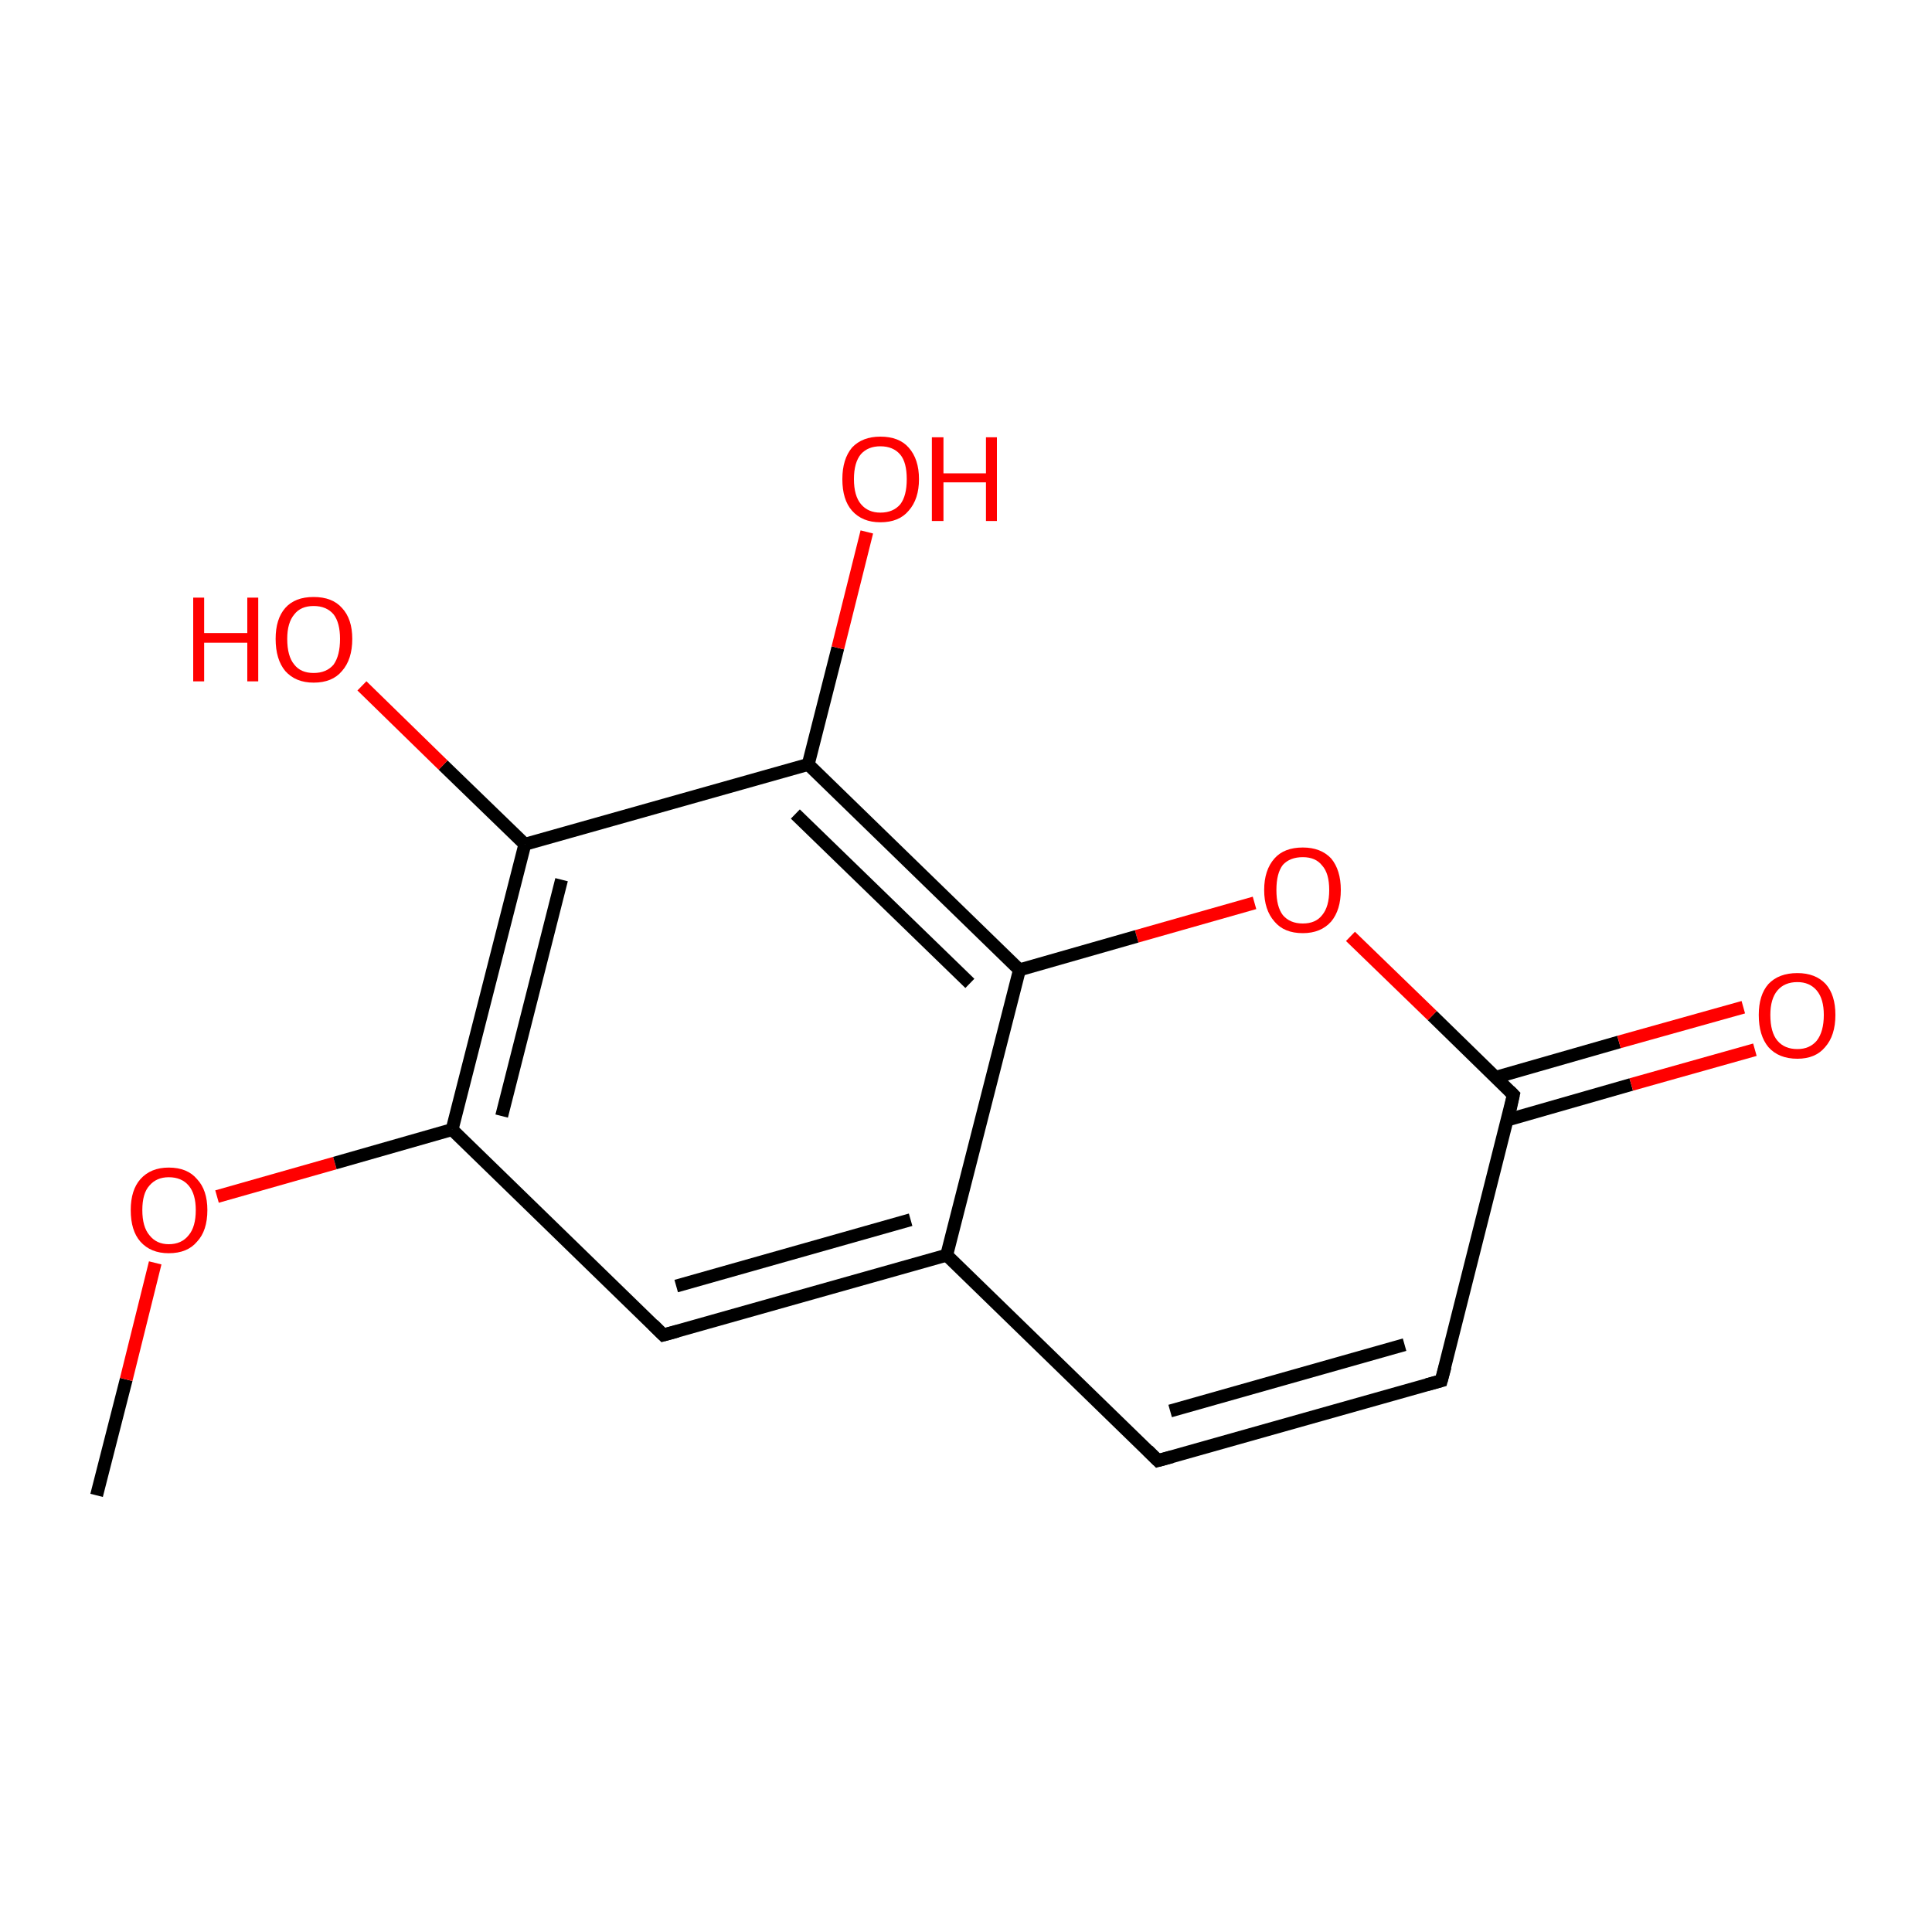 <?xml version='1.0' encoding='iso-8859-1'?>
<svg version='1.1' baseProfile='full'
              xmlns='http://www.w3.org/2000/svg'
                      xmlns:rdkit='http://www.rdkit.org/xml'
                      xmlns:xlink='http://www.w3.org/1999/xlink'
                  xml:space='preserve'
width='300px' height='300px' viewBox='0 0 300 300'>
<!-- END OF HEADER -->
<rect style='opacity:1.0;fill:#FFFFFF;stroke:none' width='300.0' height='300.0' x='0.0' y='0.0'> </rect>
<path class='bond-0 atom-0 atom-1' d='M 15.0,232.2 L 19.6,214.2' style='fill:none;fill-rule:evenodd;stroke:#000000;stroke-width:2.0px;stroke-linecap:butt;stroke-linejoin:miter;stroke-opacity:1' />
<path class='bond-0 atom-0 atom-1' d='M 19.6,214.2 L 24.1,196.1' style='fill:none;fill-rule:evenodd;stroke:#FF0000;stroke-width:2.0px;stroke-linecap:butt;stroke-linejoin:miter;stroke-opacity:1' />
<path class='bond-1 atom-1 atom-2' d='M 33.7,185.8 L 52.0,180.6' style='fill:none;fill-rule:evenodd;stroke:#FF0000;stroke-width:2.0px;stroke-linecap:butt;stroke-linejoin:miter;stroke-opacity:1' />
<path class='bond-1 atom-1 atom-2' d='M 52.0,180.6 L 70.2,175.4' style='fill:none;fill-rule:evenodd;stroke:#000000;stroke-width:2.0px;stroke-linecap:butt;stroke-linejoin:miter;stroke-opacity:1' />
<path class='bond-2 atom-2 atom-3' d='M 70.2,175.4 L 81.5,131.1' style='fill:none;fill-rule:evenodd;stroke:#000000;stroke-width:2.0px;stroke-linecap:butt;stroke-linejoin:miter;stroke-opacity:1' />
<path class='bond-2 atom-2 atom-3' d='M 77.9,173.3 L 87.2,136.6' style='fill:none;fill-rule:evenodd;stroke:#000000;stroke-width:2.0px;stroke-linecap:butt;stroke-linejoin:miter;stroke-opacity:1' />
<path class='bond-3 atom-3 atom-4' d='M 81.5,131.1 L 125.5,118.7' style='fill:none;fill-rule:evenodd;stroke:#000000;stroke-width:2.0px;stroke-linecap:butt;stroke-linejoin:miter;stroke-opacity:1' />
<path class='bond-4 atom-4 atom-5' d='M 125.5,118.7 L 158.3,150.6' style='fill:none;fill-rule:evenodd;stroke:#000000;stroke-width:2.0px;stroke-linecap:butt;stroke-linejoin:miter;stroke-opacity:1' />
<path class='bond-4 atom-4 atom-5' d='M 123.5,126.4 L 150.6,152.7' style='fill:none;fill-rule:evenodd;stroke:#000000;stroke-width:2.0px;stroke-linecap:butt;stroke-linejoin:miter;stroke-opacity:1' />
<path class='bond-5 atom-5 atom-6' d='M 158.3,150.6 L 147.0,194.9' style='fill:none;fill-rule:evenodd;stroke:#000000;stroke-width:2.0px;stroke-linecap:butt;stroke-linejoin:miter;stroke-opacity:1' />
<path class='bond-6 atom-6 atom-7' d='M 147.0,194.9 L 103.0,207.3' style='fill:none;fill-rule:evenodd;stroke:#000000;stroke-width:2.0px;stroke-linecap:butt;stroke-linejoin:miter;stroke-opacity:1' />
<path class='bond-6 atom-6 atom-7' d='M 141.4,189.4 L 105.0,199.7' style='fill:none;fill-rule:evenodd;stroke:#000000;stroke-width:2.0px;stroke-linecap:butt;stroke-linejoin:miter;stroke-opacity:1' />
<path class='bond-7 atom-6 atom-8' d='M 147.0,194.9 L 179.8,226.8' style='fill:none;fill-rule:evenodd;stroke:#000000;stroke-width:2.0px;stroke-linecap:butt;stroke-linejoin:miter;stroke-opacity:1' />
<path class='bond-8 atom-8 atom-9' d='M 179.8,226.8 L 223.8,214.4' style='fill:none;fill-rule:evenodd;stroke:#000000;stroke-width:2.0px;stroke-linecap:butt;stroke-linejoin:miter;stroke-opacity:1' />
<path class='bond-8 atom-8 atom-9' d='M 181.7,219.1 L 218.1,208.8' style='fill:none;fill-rule:evenodd;stroke:#000000;stroke-width:2.0px;stroke-linecap:butt;stroke-linejoin:miter;stroke-opacity:1' />
<path class='bond-9 atom-9 atom-10' d='M 223.8,214.4 L 235.0,170.0' style='fill:none;fill-rule:evenodd;stroke:#000000;stroke-width:2.0px;stroke-linecap:butt;stroke-linejoin:miter;stroke-opacity:1' />
<path class='bond-10 atom-10 atom-11' d='M 234.1,173.9 L 253.3,168.4' style='fill:none;fill-rule:evenodd;stroke:#000000;stroke-width:2.0px;stroke-linecap:butt;stroke-linejoin:miter;stroke-opacity:1' />
<path class='bond-10 atom-10 atom-11' d='M 253.3,168.4 L 272.5,163.0' style='fill:none;fill-rule:evenodd;stroke:#FF0000;stroke-width:2.0px;stroke-linecap:butt;stroke-linejoin:miter;stroke-opacity:1' />
<path class='bond-10 atom-10 atom-11' d='M 232.2,167.3 L 251.4,161.8' style='fill:none;fill-rule:evenodd;stroke:#000000;stroke-width:2.0px;stroke-linecap:butt;stroke-linejoin:miter;stroke-opacity:1' />
<path class='bond-10 atom-10 atom-11' d='M 251.4,161.8 L 270.7,156.4' style='fill:none;fill-rule:evenodd;stroke:#FF0000;stroke-width:2.0px;stroke-linecap:butt;stroke-linejoin:miter;stroke-opacity:1' />
<path class='bond-11 atom-10 atom-12' d='M 235.0,170.0 L 222.4,157.7' style='fill:none;fill-rule:evenodd;stroke:#000000;stroke-width:2.0px;stroke-linecap:butt;stroke-linejoin:miter;stroke-opacity:1' />
<path class='bond-11 atom-10 atom-12' d='M 222.4,157.7 L 209.7,145.4' style='fill:none;fill-rule:evenodd;stroke:#FF0000;stroke-width:2.0px;stroke-linecap:butt;stroke-linejoin:miter;stroke-opacity:1' />
<path class='bond-12 atom-4 atom-13' d='M 125.5,118.7 L 130.1,100.6' style='fill:none;fill-rule:evenodd;stroke:#000000;stroke-width:2.0px;stroke-linecap:butt;stroke-linejoin:miter;stroke-opacity:1' />
<path class='bond-12 atom-4 atom-13' d='M 130.1,100.6 L 134.6,82.6' style='fill:none;fill-rule:evenodd;stroke:#FF0000;stroke-width:2.0px;stroke-linecap:butt;stroke-linejoin:miter;stroke-opacity:1' />
<path class='bond-13 atom-3 atom-14' d='M 81.5,131.1 L 68.8,118.8' style='fill:none;fill-rule:evenodd;stroke:#000000;stroke-width:2.0px;stroke-linecap:butt;stroke-linejoin:miter;stroke-opacity:1' />
<path class='bond-13 atom-3 atom-14' d='M 68.8,118.8 L 56.2,106.5' style='fill:none;fill-rule:evenodd;stroke:#FF0000;stroke-width:2.0px;stroke-linecap:butt;stroke-linejoin:miter;stroke-opacity:1' />
<path class='bond-14 atom-7 atom-2' d='M 103.0,207.3 L 70.2,175.4' style='fill:none;fill-rule:evenodd;stroke:#000000;stroke-width:2.0px;stroke-linecap:butt;stroke-linejoin:miter;stroke-opacity:1' />
<path class='bond-15 atom-12 atom-5' d='M 194.8,140.2 L 176.5,145.4' style='fill:none;fill-rule:evenodd;stroke:#FF0000;stroke-width:2.0px;stroke-linecap:butt;stroke-linejoin:miter;stroke-opacity:1' />
<path class='bond-15 atom-12 atom-5' d='M 176.5,145.4 L 158.3,150.6' style='fill:none;fill-rule:evenodd;stroke:#000000;stroke-width:2.0px;stroke-linecap:butt;stroke-linejoin:miter;stroke-opacity:1' />
<path d='M 105.2,206.7 L 103.0,207.3 L 101.4,205.7' style='fill:none;stroke:#000000;stroke-width:2.0px;stroke-linecap:butt;stroke-linejoin:miter;stroke-miterlimit:10;stroke-opacity:1;' />
<path d='M 178.2,225.2 L 179.8,226.8 L 182.0,226.2' style='fill:none;stroke:#000000;stroke-width:2.0px;stroke-linecap:butt;stroke-linejoin:miter;stroke-miterlimit:10;stroke-opacity:1;' />
<path d='M 221.6,215.0 L 223.8,214.4 L 224.4,212.2' style='fill:none;stroke:#000000;stroke-width:2.0px;stroke-linecap:butt;stroke-linejoin:miter;stroke-miterlimit:10;stroke-opacity:1;' />
<path d='M 234.5,172.3 L 235.0,170.0 L 234.4,169.4' style='fill:none;stroke:#000000;stroke-width:2.0px;stroke-linecap:butt;stroke-linejoin:miter;stroke-miterlimit:10;stroke-opacity:1;' />
<path class='atom-1' d='M 20.3 187.9
Q 20.3 184.8, 21.8 183.1
Q 23.4 181.3, 26.2 181.3
Q 29.1 181.3, 30.6 183.1
Q 32.2 184.8, 32.2 187.9
Q 32.2 191.1, 30.6 192.8
Q 29.1 194.6, 26.2 194.6
Q 23.4 194.6, 21.8 192.8
Q 20.3 191.1, 20.3 187.9
M 26.2 193.2
Q 28.2 193.2, 29.3 191.8
Q 30.4 190.5, 30.4 187.9
Q 30.4 185.4, 29.3 184.1
Q 28.2 182.8, 26.2 182.8
Q 24.3 182.8, 23.2 184.1
Q 22.1 185.3, 22.1 187.9
Q 22.1 190.5, 23.2 191.8
Q 24.3 193.2, 26.2 193.2
' fill='#FF0000'/>
<path class='atom-11' d='M 273.1 157.6
Q 273.1 154.5, 274.6 152.8
Q 276.2 151.1, 279.1 151.1
Q 281.9 151.1, 283.5 152.8
Q 285.0 154.5, 285.0 157.6
Q 285.0 160.8, 283.4 162.6
Q 281.9 164.4, 279.1 164.4
Q 276.2 164.4, 274.6 162.6
Q 273.1 160.8, 273.1 157.6
M 279.1 162.9
Q 281.0 162.9, 282.1 161.6
Q 283.2 160.2, 283.2 157.6
Q 283.2 155.1, 282.1 153.8
Q 281.0 152.5, 279.1 152.5
Q 277.1 152.5, 276.0 153.8
Q 274.9 155.1, 274.9 157.6
Q 274.9 160.3, 276.0 161.6
Q 277.1 162.9, 279.1 162.9
' fill='#FF0000'/>
<path class='atom-12' d='M 196.3 138.2
Q 196.3 135.1, 197.9 133.3
Q 199.4 131.6, 202.3 131.6
Q 205.1 131.6, 206.7 133.3
Q 208.2 135.1, 208.2 138.2
Q 208.2 141.3, 206.7 143.1
Q 205.1 144.9, 202.3 144.9
Q 199.4 144.9, 197.9 143.1
Q 196.3 141.3, 196.3 138.2
M 202.3 143.4
Q 204.3 143.4, 205.3 142.1
Q 206.4 140.8, 206.4 138.2
Q 206.4 135.6, 205.3 134.4
Q 204.3 133.1, 202.3 133.1
Q 200.3 133.1, 199.2 134.3
Q 198.2 135.6, 198.2 138.2
Q 198.2 140.8, 199.2 142.1
Q 200.3 143.4, 202.3 143.4
' fill='#FF0000'/>
<path class='atom-13' d='M 130.8 74.4
Q 130.8 71.3, 132.3 69.5
Q 133.9 67.8, 136.7 67.8
Q 139.6 67.8, 141.1 69.5
Q 142.7 71.3, 142.7 74.4
Q 142.7 77.5, 141.1 79.3
Q 139.6 81.1, 136.7 81.1
Q 133.9 81.1, 132.3 79.3
Q 130.8 77.6, 130.8 74.4
M 136.7 79.6
Q 138.7 79.6, 139.8 78.3
Q 140.8 77.0, 140.8 74.4
Q 140.8 71.8, 139.8 70.6
Q 138.7 69.3, 136.7 69.3
Q 134.8 69.3, 133.7 70.5
Q 132.6 71.8, 132.6 74.4
Q 132.6 77.0, 133.7 78.3
Q 134.8 79.6, 136.7 79.6
' fill='#FF0000'/>
<path class='atom-13' d='M 144.7 67.9
L 146.5 67.9
L 146.5 73.5
L 153.1 73.5
L 153.1 67.9
L 154.8 67.9
L 154.8 80.9
L 153.1 80.9
L 153.1 74.9
L 146.5 74.9
L 146.5 80.9
L 144.7 80.9
L 144.7 67.9
' fill='#FF0000'/>
<path class='atom-14' d='M 30.0 92.8
L 31.7 92.8
L 31.7 98.3
L 38.4 98.3
L 38.4 92.8
L 40.1 92.8
L 40.1 105.8
L 38.4 105.8
L 38.4 99.8
L 31.7 99.8
L 31.7 105.8
L 30.0 105.8
L 30.0 92.8
' fill='#FF0000'/>
<path class='atom-14' d='M 42.8 99.2
Q 42.8 96.1, 44.3 94.4
Q 45.8 92.7, 48.7 92.7
Q 51.6 92.7, 53.1 94.4
Q 54.7 96.1, 54.7 99.2
Q 54.7 102.4, 53.1 104.2
Q 51.6 106.0, 48.7 106.0
Q 45.9 106.0, 44.3 104.2
Q 42.8 102.4, 42.8 99.2
M 48.7 104.5
Q 50.7 104.5, 51.8 103.2
Q 52.8 101.8, 52.8 99.2
Q 52.8 96.7, 51.8 95.4
Q 50.7 94.1, 48.7 94.1
Q 46.7 94.1, 45.7 95.4
Q 44.6 96.7, 44.6 99.2
Q 44.6 101.9, 45.7 103.2
Q 46.7 104.5, 48.7 104.5
' fill='#FF0000'/>
</svg>
